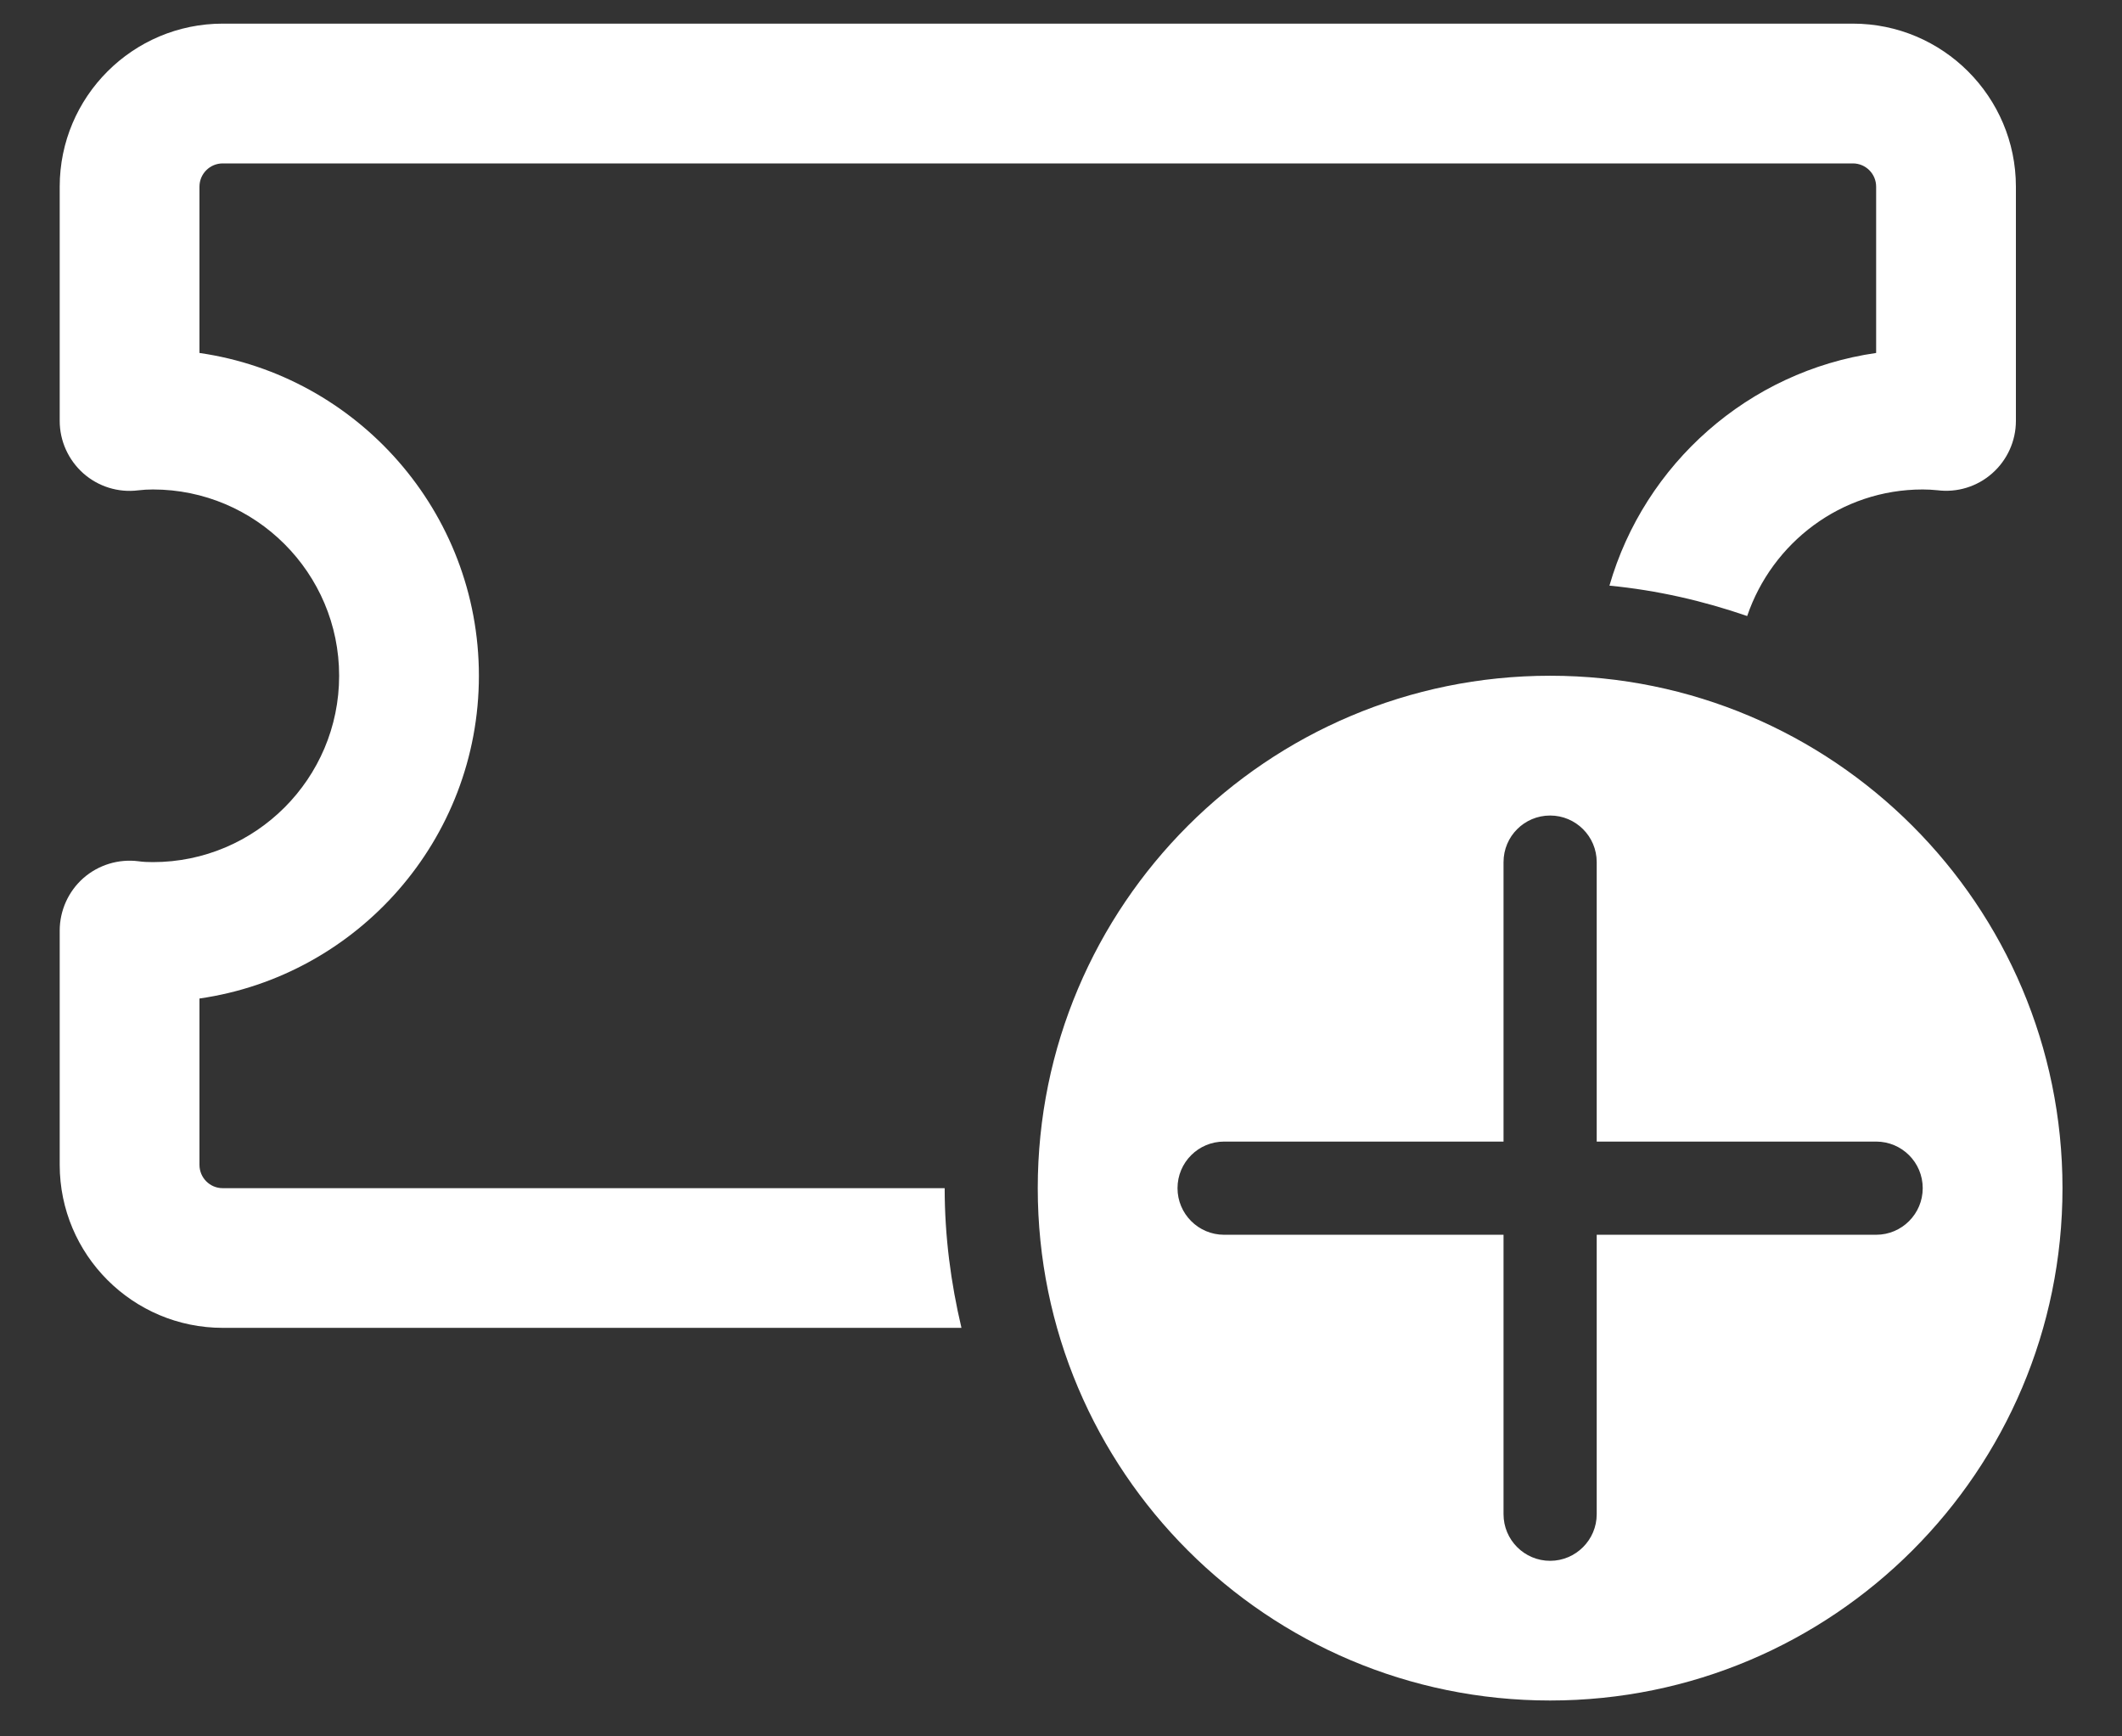 <svg width="22" height="18" viewBox="0 0 22 18" fill="none" xmlns="http://www.w3.org/2000/svg">
<rect x="0" y="0" width="22" height="18" fill="#333333" stroke="none"/>
<path d="M2.309 0.245C1.377 0.245 0.619 1.003 0.619 1.935V4.364C0.619 4.571 0.709 4.769 0.864 4.907C1.02 5.045 1.228 5.109 1.433 5.083C1.482 5.077 1.534 5.074 1.585 5.074C2.65 5.074 3.516 5.94 3.516 7.005C3.516 8.071 2.65 8.937 1.585 8.937C1.534 8.937 1.483 8.935 1.435 8.928C1.23 8.902 1.021 8.965 0.864 9.103C0.709 9.24 0.619 9.439 0.619 9.647V12.075C0.619 13.007 1.377 13.765 2.309 13.765H9.968C9.858 13.3 9.794 12.816 9.794 12.317H2.309C2.176 12.317 2.068 12.209 2.068 12.075V10.351C3.704 10.116 4.965 8.705 4.965 7.005C4.965 5.305 3.704 3.894 2.068 3.659V1.935C2.068 1.802 2.176 1.694 2.309 1.694H19.21C19.343 1.694 19.451 1.802 19.451 1.935V3.659C18.127 3.849 17.049 4.81 16.686 6.071C17.182 6.119 17.659 6.229 18.114 6.386C18.373 5.626 19.087 5.074 19.934 5.074C19.985 5.074 20.037 5.077 20.086 5.082C20.291 5.108 20.498 5.045 20.654 4.907C20.81 4.77 20.9 4.571 20.9 4.364V1.935C20.9 1.003 20.142 0.245 19.21 0.245H2.309ZM16.071 7.005C13.138 7.005 10.759 9.383 10.759 12.317C10.759 15.25 13.138 17.628 16.071 17.628C19.004 17.628 21.383 15.25 21.383 12.317C21.383 9.383 19.004 7.005 16.071 7.005ZM16.071 8.454C16.337 8.454 16.554 8.67 16.554 8.937V11.834H19.451C19.718 11.834 19.934 12.05 19.934 12.317C19.934 12.583 19.718 12.8 19.451 12.8H16.554V15.697C16.554 15.963 16.337 16.18 16.071 16.18C15.804 16.18 15.588 15.963 15.588 15.697V12.8H12.691C12.424 12.8 12.208 12.583 12.208 12.317C12.208 12.05 12.424 11.834 12.691 11.834H15.588V8.937C15.588 8.67 15.804 8.454 16.071 8.454Z" fill="white"/>
</svg>
